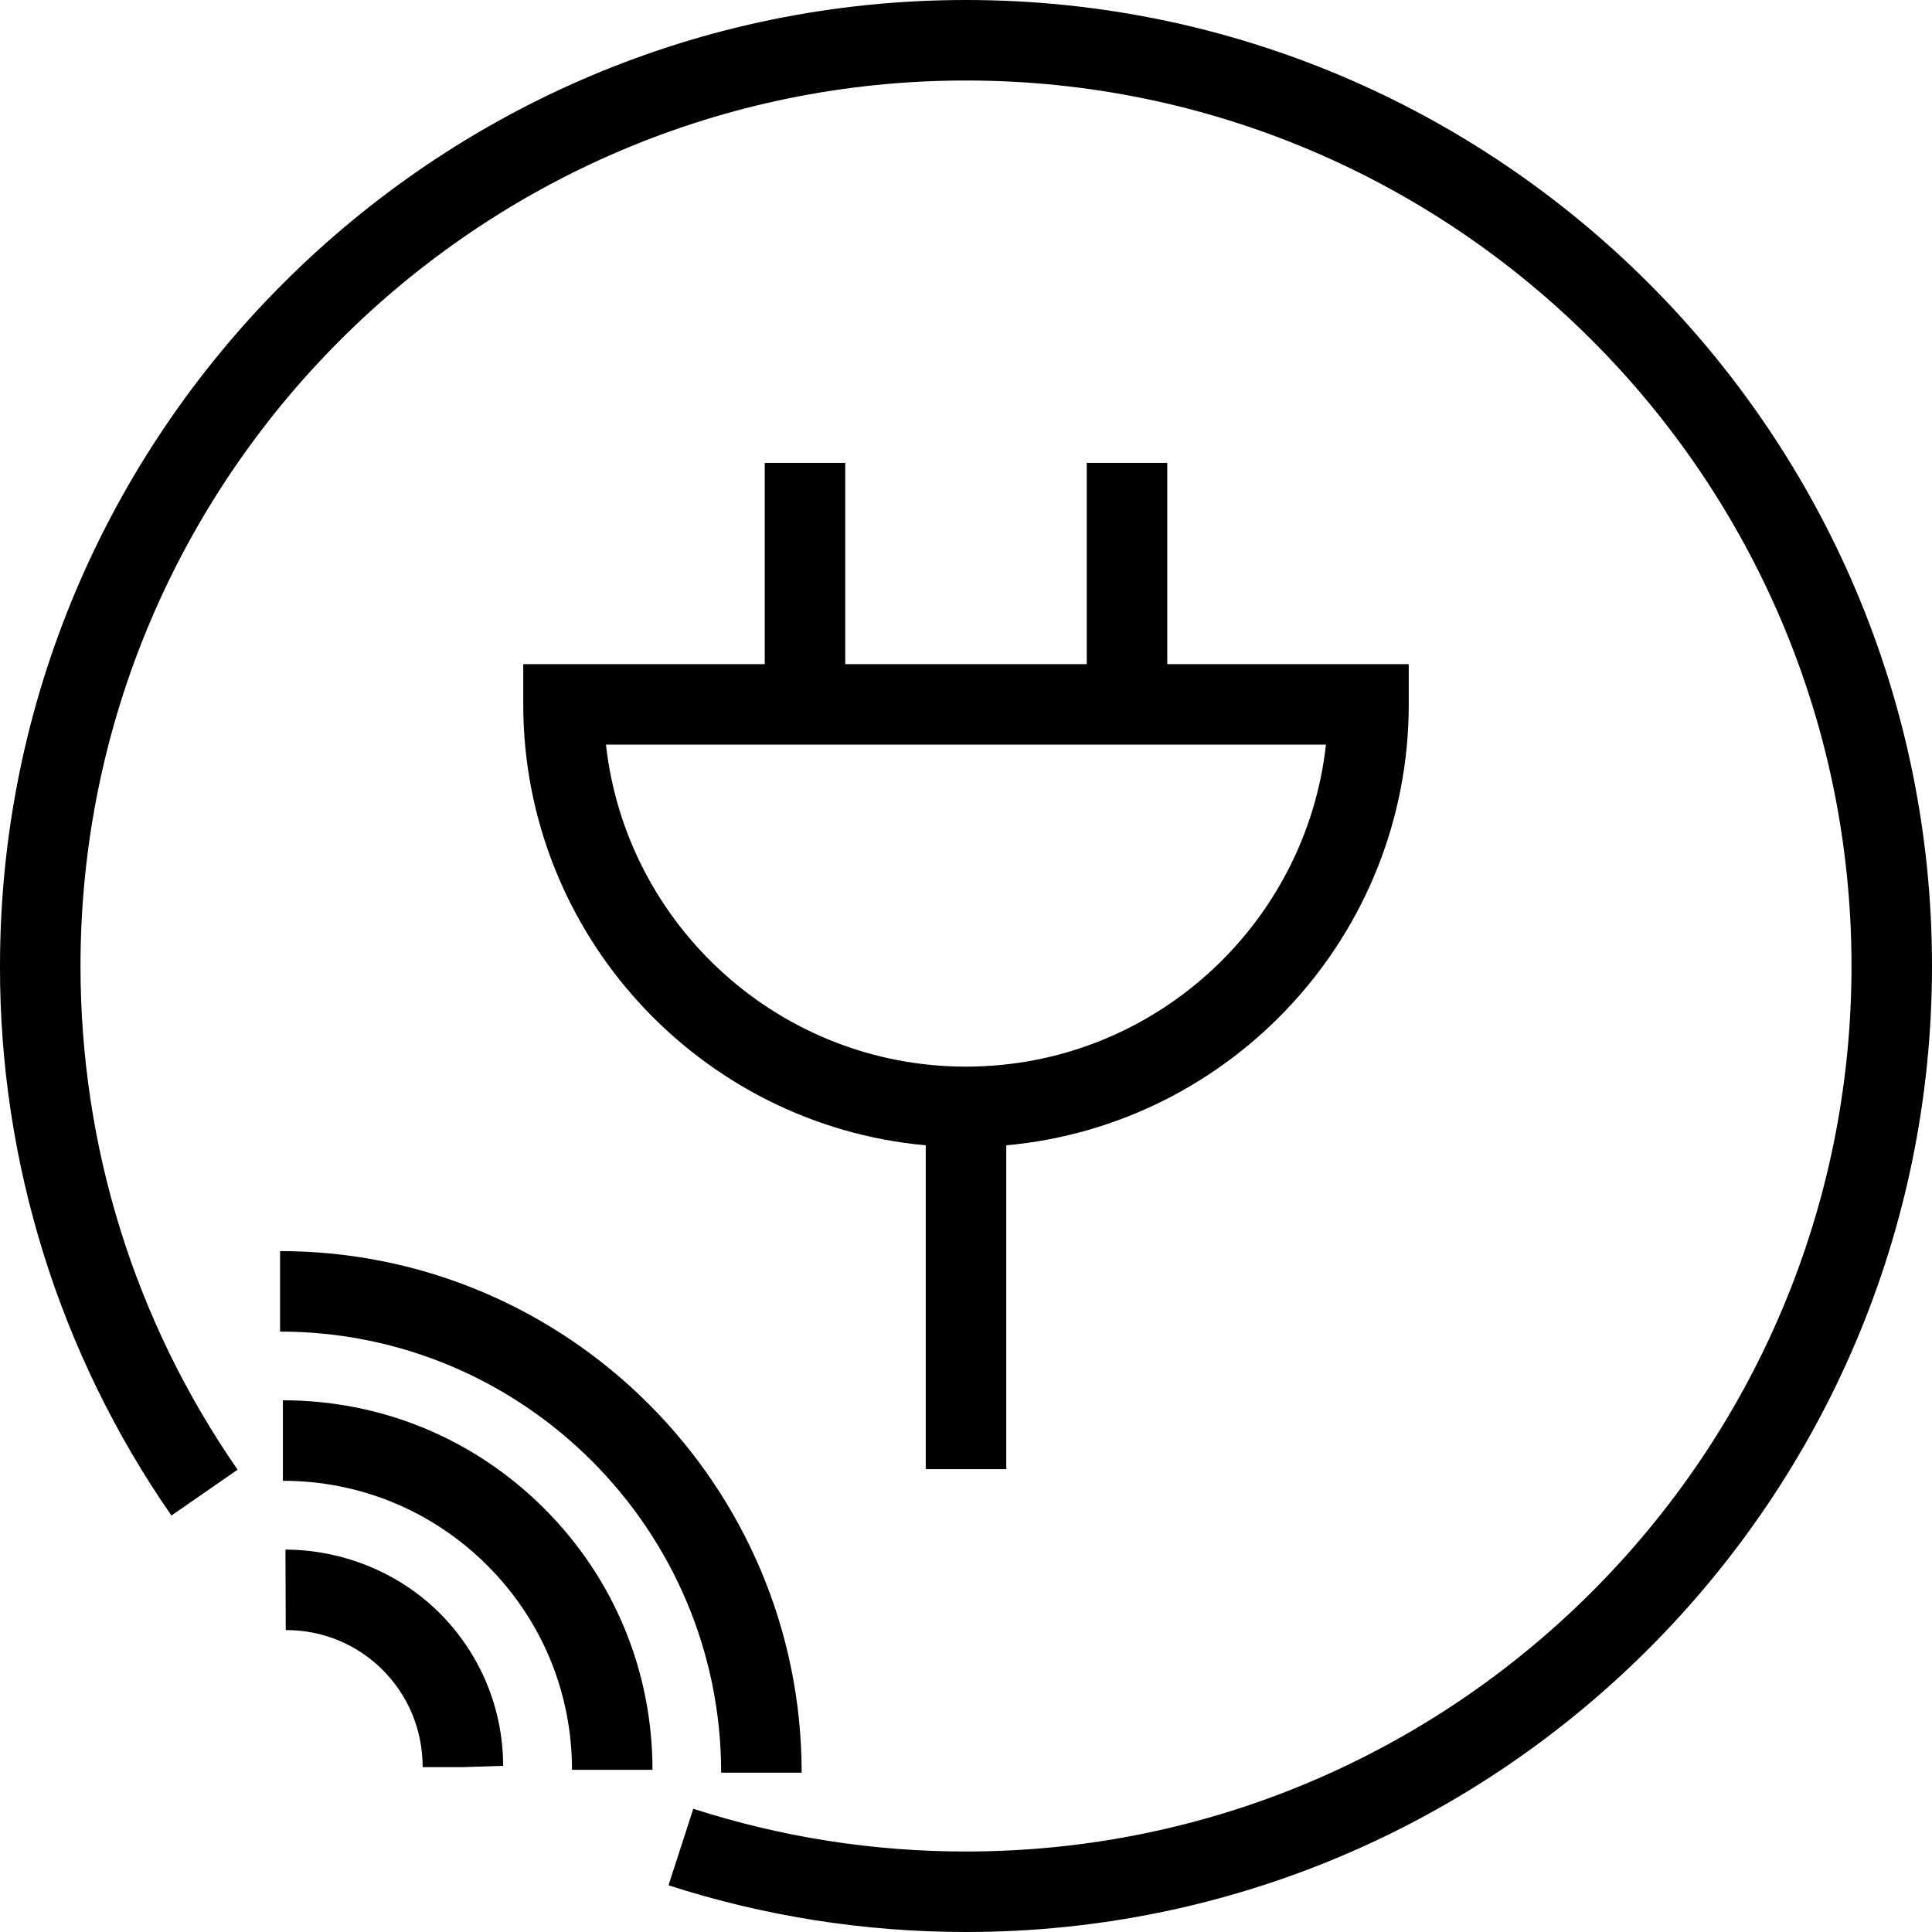 <?xml version="1.0" encoding="utf-8"?>
<!-- Generator: Adobe Illustrator 15.0.0, SVG Export Plug-In . SVG Version: 6.00 Build 0)  -->
<!DOCTYPE svg PUBLIC "-//W3C//DTD SVG 1.1//EN" "http://www.w3.org/Graphics/SVG/1.1/DTD/svg11.dtd">
<svg version="1.1" id="Layer_1" xmlns="http://www.w3.org/2000/svg" xmlns:xlink="http://www.w3.org/1999/xlink" x="0px" y="0px"
	 width="48px" height="48px" viewBox="0 0 48 48" enable-background="new 0 0 48 48" xml:space="preserve">
<path d="M48,24c0,13.232-10.768,24-24,24c-2.521,0-5.008-0.391-7.391-1.16l0.616-1.902C19.414,45.645,21.7,46.002,24,46
	c12.131,0,22-9.869,22-22S36.131,2,24,2S2,11.869,2,24c0,4.501,1.35,8.828,3.903,12.514l-1.644,1.139C1.477,33.645-0.01,28.879,0,24
	C0,10.767,10.767,0,24,0C37.232,0,48,10.767,48,24z M35,16.5v1c0,5.729-4.4,10.448-10,10.955V36.5h-2v-8.045
	c-5.599-0.507-10-5.227-10-10.955v-1h6v-5h2v5h6v-5h2v5H35z M32.943,18.5H15.055c0.499,4.494,4.32,8,8.945,8
	S32.445,22.994,32.943,18.5z M6.958,33.083c6.043,0,10.959,4.916,10.959,10.959h2c0-7.146-5.813-12.959-12.959-12.959V33.083z
	 M13.521,37.479c1.734,1.732,2.689,4.039,2.69,6.492h-2c0-1.918-0.748-3.722-2.104-5.078c-1.356-1.354-3.16-2.103-5.077-2.103
	c-0.001,0-0.001,0-0.002,0v-2c0,0,0.001,0,0.002,0C9.482,34.79,11.787,35.745,13.521,37.479z M10.909,40.064
	c1.021,1.015,1.587,2.367,1.592,3.807l-1,0.033h-1c-0.003-0.932-0.359-1.782-1.001-2.422c-0.64-0.635-1.487-0.983-2.388-0.983
	c-0.004,0-0.008,0-0.013,0l-0.007-2C8.492,38.505,9.887,39.05,10.909,40.064z"/>
</svg>
